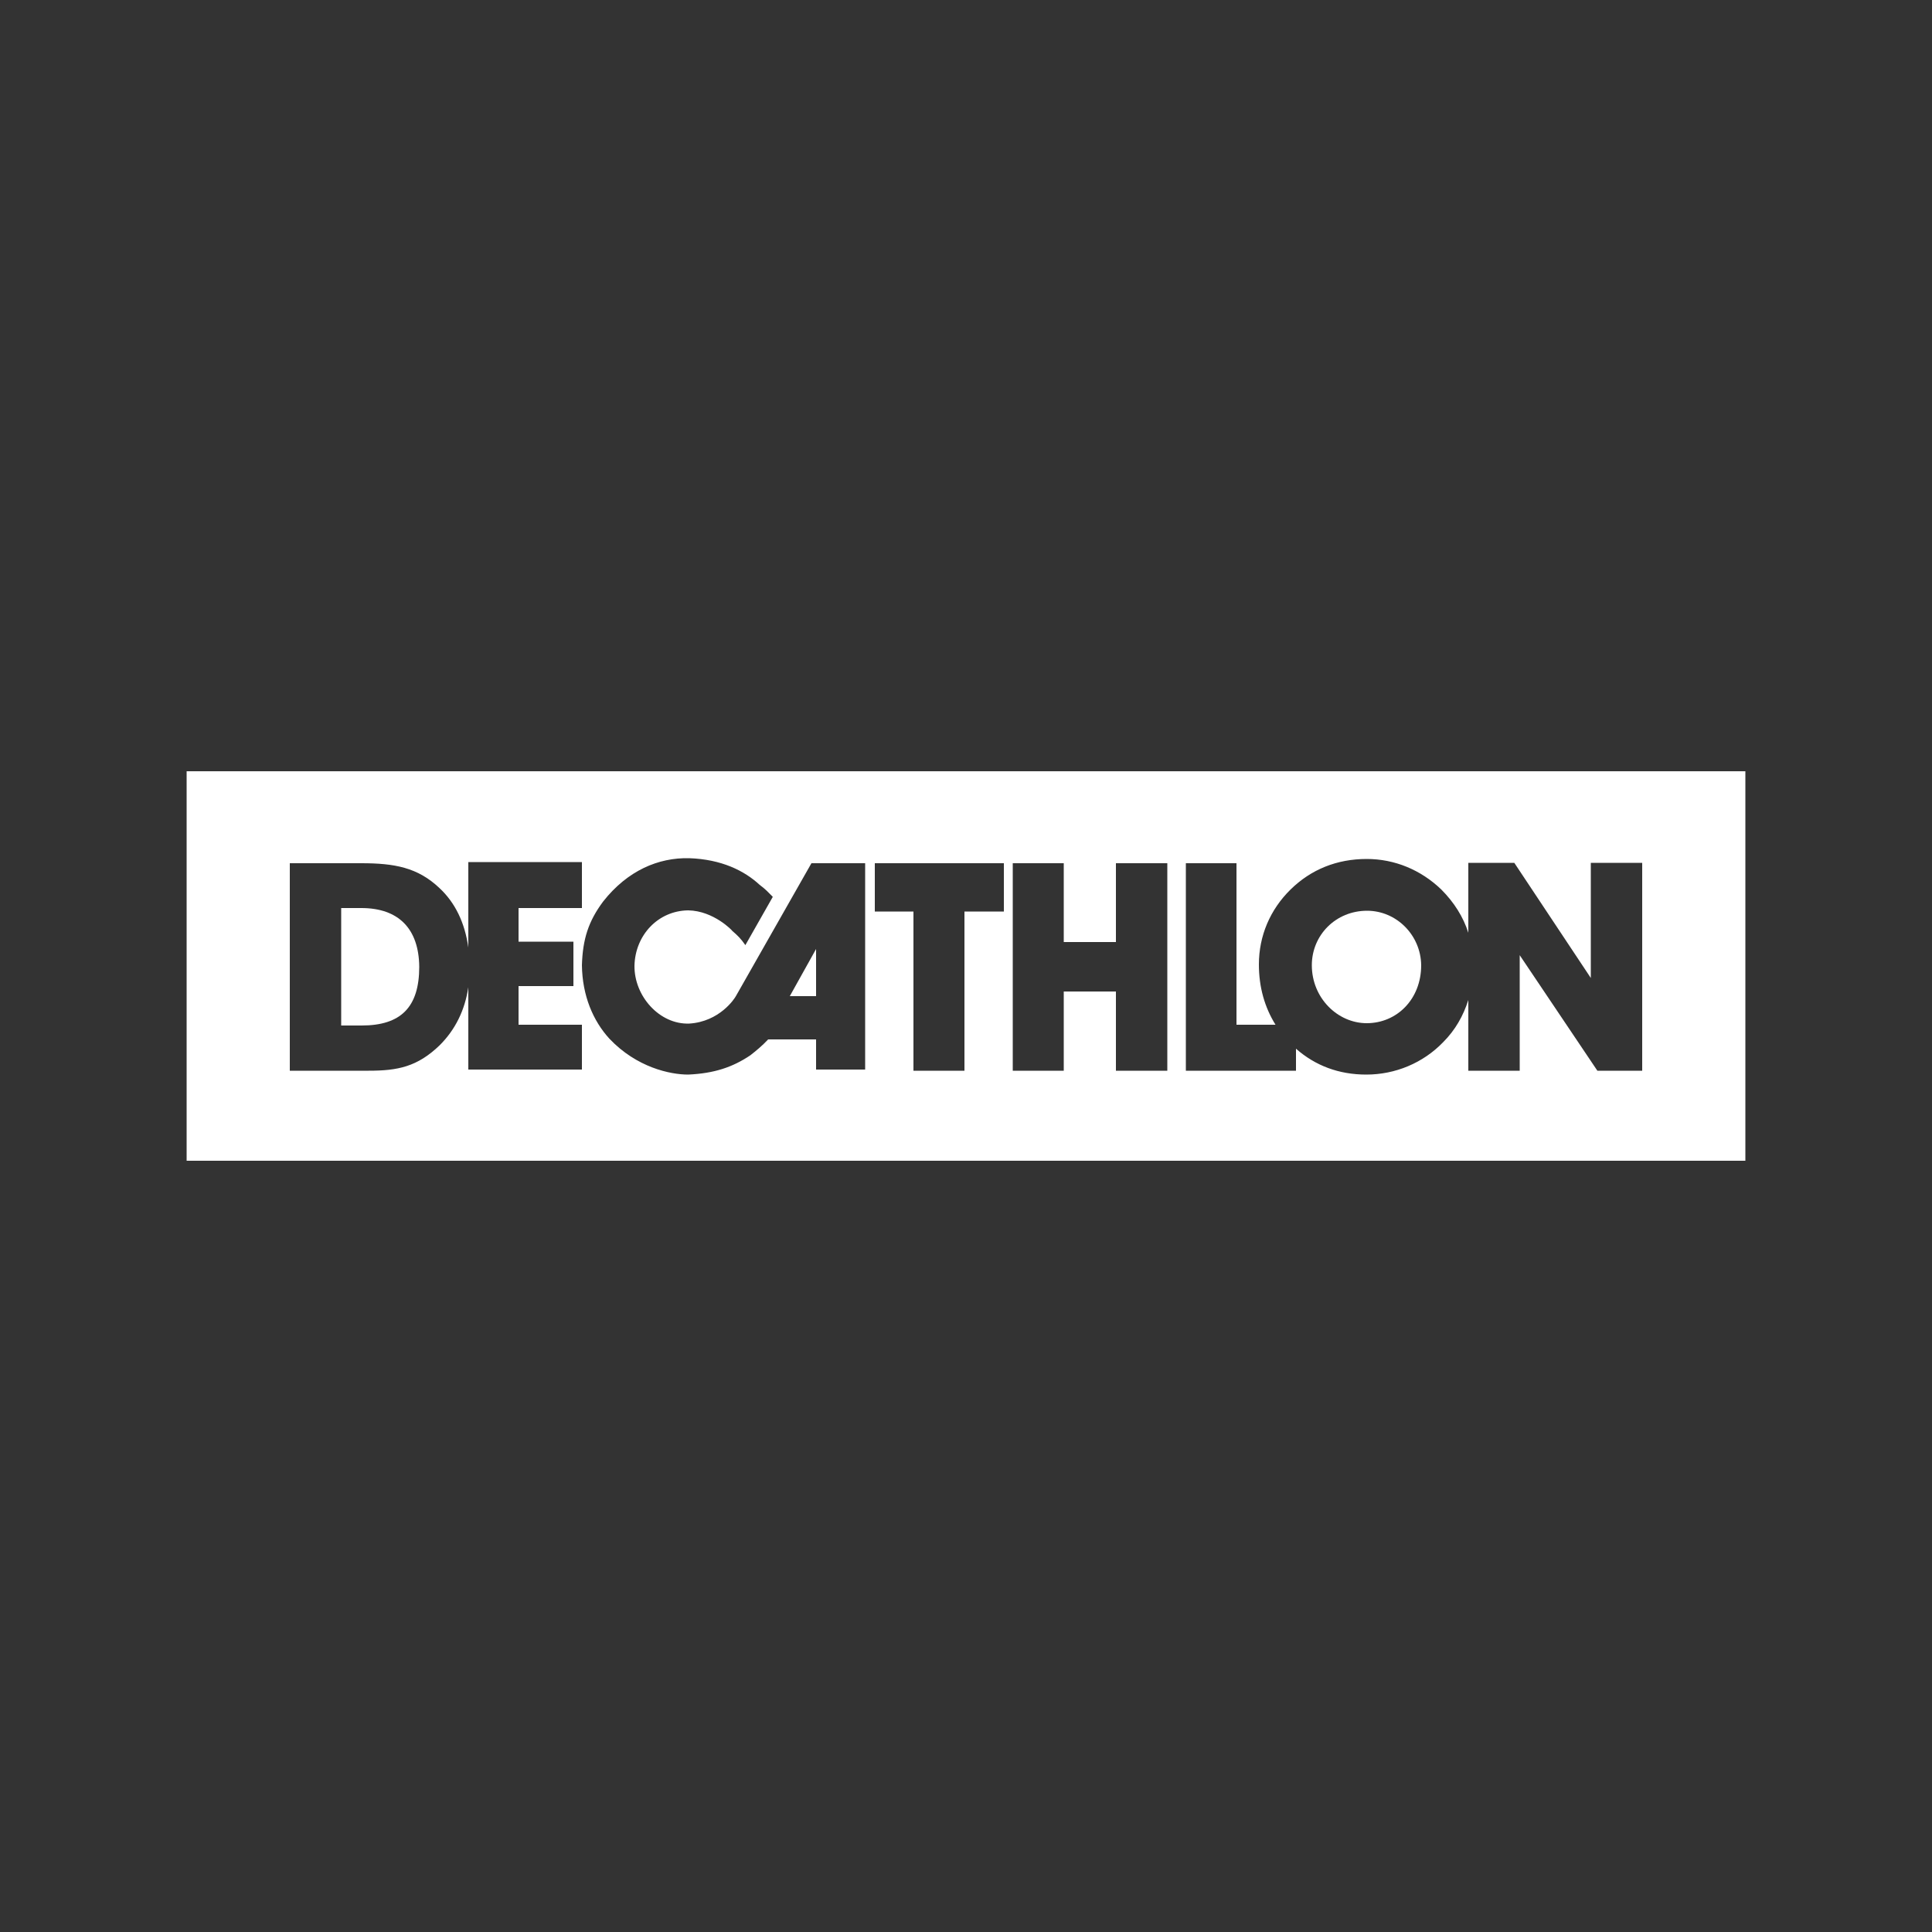 <?xml version="1.0" encoding="utf-8"?>
<!-- Generator: Adobe Illustrator 19.2.1, SVG Export Plug-In . SVG Version: 6.00 Build 0)  -->
<svg version="1.1" id="Calque_1" xmlns="http://www.w3.org/2000/svg" xmlns:xlink="http://www.w3.org/1999/xlink" x="0px" y="0px"
	 viewBox="0 0 500 500" style="enable-background:new 0 0 500 500;" xml:space="preserve">
<rect x="0" y="0" width="500" height="500" fill="#333333" stroke="none"/>
<style type="text/css">
	.st0{display:none;fill:#1D1D1B;stroke:#FFFFFF;stroke-miterlimit:10;}
	.st1{clip-path:url(#SVGID_2_);}
	.st2{clip-path:url(#SVGID_4_);fill:#FFFFFF;}
	.st3{clip-path:url(#SVGID_6_);}
	.st4{clip-path:url(#SVGID_8_);fill:#FFFFFF;}
	.st5{clip-path:url(#SVGID_10_);}
	.st6{clip-path:url(#SVGID_12_);fill:#FFFFFF;}
	.st7{clip-path:url(#SVGID_14_);}
	.st8{clip-path:url(#SVGID_16_);fill:#FFFFFF;}
	.st9{clip-path:url(#SVGID_16_);}
	.st10{opacity:0.3;clip-path:url(#SVGID_18_);}
	.st11{clip-path:url(#SVGID_20_);fill:#FFFFFF;}
	.st12{opacity:0.3;clip-path:url(#SVGID_22_);}
	.st13{clip-path:url(#SVGID_24_);fill:#FFFFFF;}
	.st14{clip-path:url(#SVGID_26_);fill:#FFFFFF;}
	.st15{clip-path:url(#SVGID_22_);fill:#FFFFFF;}
	.st16{clip-path:url(#SVGID_28_);fill:#FFFFFF;}
	.st17{clip-path:url(#SVGID_30_);}
	.st18{clip-path:url(#SVGID_32_);fill:#FFFFFF;}
	.st19{clip-path:url(#SVGID_34_);}
	.st20{clip-path:url(#SVGID_36_);fill:#FFFFFF;}
	.st21{clip-path:url(#SVGID_38_);}
	.st22{clip-path:url(#SVGID_40_);fill:#FFFFFF;}
	.st23{clip-path:url(#SVGID_42_);}
	.st24{clip-path:url(#SVGID_44_);fill-rule:evenodd;clip-rule:evenodd;fill:#FFFFFF;}
	.st25{clip-path:url(#SVGID_44_);fill:#FFFFFF;}
	.st26{clip-path:url(#SVGID_46_);}
	.st27{clip-path:url(#SVGID_48_);fill:#FFFFFF;}
	.st28{clip-path:url(#SVGID_50_);}
	.st29{clip-path:url(#SVGID_52_);fill:#FFFFFF;}
	.st30{clip-path:url(#SVGID_54_);}
	.st31{clip-path:url(#SVGID_56_);fill-rule:evenodd;clip-rule:evenodd;fill:#FFFFFF;}
	.st32{clip-path:url(#SVGID_56_);fill:#FFFFFF;}
	.st33{clip-path:url(#SVGID_58_);}
	.st34{clip-path:url(#SVGID_60_);fill:#FFFFFF;}
	.st35{clip-path:url(#SVGID_62_);}
	.st36{clip-path:url(#SVGID_64_);}
	.st37{opacity:0.3;clip-path:url(#SVGID_66_);}
	.st38{clip-path:url(#SVGID_68_);fill:#FFFFFF;}
	.st39{clip-path:url(#SVGID_68_);}
	.st40{clip-path:url(#SVGID_70_);fill:#FFFFFF;}
	.st41{opacity:0.7;clip-path:url(#SVGID_66_);}
	.st42{clip-path:url(#SVGID_72_);fill:#FFFFFF;}
	.st43{clip-path:url(#SVGID_72_);}
	.st44{clip-path:url(#SVGID_74_);fill:#FFFFFF;}
	.st45{clip-path:url(#SVGID_66_);fill:#FFFFFF;}
	.st46{opacity:0.5;clip-path:url(#SVGID_66_);}
	.st47{clip-path:url(#SVGID_76_);fill:#FFFFFF;}
	.st48{clip-path:url(#SVGID_76_);}
	.st49{clip-path:url(#SVGID_78_);fill:#FFFFFF;}
	.st50{clip-path:url(#SVGID_80_);fill:#FFFFFF;}
	.st51{clip-path:url(#SVGID_82_);}
	.st52{clip-path:url(#SVGID_84_);fill:#FFFFFF;}
	.st53{clip-path:url(#SVGID_86_);}
	.st54{clip-path:url(#SVGID_88_);fill:#FFFFFF;}
	.st55{clip-path:url(#SVGID_88_);fill-rule:evenodd;clip-rule:evenodd;fill:#FFFFFF;}
	.st56{clip-path:url(#SVGID_90_);}
	.st57{clip-path:url(#SVGID_92_);fill:#FFFFFF;}
	.st58{clip-path:url(#SVGID_94_);}
	.st59{clip-path:url(#SVGID_96_);fill:#FFFFFF;}
	.st60{clip-path:url(#SVGID_98_);}
	.st61{clip-path:url(#SVGID_100_);fill:#FFFFFF;}
	.st62{clip-path:url(#SVGID_100_);fill:#FDFDFD;}
	.st63{clip-path:url(#SVGID_102_);}
	.st64{clip-path:url(#SVGID_104_);fill:#FFFFFF;}
	.st65{clip-path:url(#SVGID_106_);fill:#FFFFFF;}
	.st66{clip-path:url(#SVGID_106_);}
	.st67{clip-path:url(#SVGID_108_);fill:#FFFFFF;}
	.st68{clip-path:url(#SVGID_110_);}
	.st69{clip-path:url(#SVGID_112_);fill:#FFFFFF;}
	.st70{clip-path:url(#SVGID_114_);}
	.st71{clip-path:url(#SVGID_116_);fill-rule:evenodd;clip-rule:evenodd;fill:#FFFFFF;}
	.st72{clip-path:url(#SVGID_118_);}
	.st73{clip-path:url(#SVGID_120_);}
	.st74{clip-path:url(#SVGID_122_);}
	.st75{clip-path:url(#SVGID_126_);fill:#F9F9F9;}
</style>
<rect x="-1666.3" y="-708.3" class="st0" width="4271.1" height="3545.3"/>
<g>
	<g>
		<defs>
			<rect id="SVGID_49_" x="48.3" y="199.6" width="403.4" height="100.9"/>
		</defs>
		<clipPath id="SVGID_2_">
			<use xlink:href="#SVGID_49_"  style="overflow:visible;"/>
		</clipPath>
		<g class="st1">
			<defs>
				<rect id="SVGID_51_" x="48.3" y="199.6" width="403.4" height="100.9"/>
			</defs>
			<clipPath id="SVGID_4_">
				<use xlink:href="#SVGID_51_"  style="overflow:visible;"/>
			</clipPath>
			<path class="st2" d="M93.5,235h-5.2v30.4h5.3c10.1,0,14.9-4.7,14.9-15.2C108.4,240.4,103.2,235,93.5,235"/>
			<path class="st2" d="M353.8,235.7c-8.1,0-14.3,6.3-14.3,14.1c0,8.5,6.7,15,14.2,15c7.8,0,14.1-6.2,14.1-15
				C367.7,242,361.4,235.7,353.8,235.7"/>
			<polygon class="st2" points="211.2,257.8 211.2,245.6 204.4,257.8 			"/>
			<path class="st2" d="M48.3,300.4h403.4V199.6H48.3V300.4z M150.6,276.8h-29.4v-21.3c-0.9,6-3.4,11-7.4,15
				c-5.8,5.6-10.9,6.6-18.4,6.6H75v-53.7h18.5c8.6,0,14.6,1.1,20.2,6.4c4.1,3.8,6.6,9,7.5,15.4v-22.1h29.4V235h-16.4v8.7h14.2v11.5
				h-14.2v10h16.4V276.8z M223.9,276.8h-12.7V269h-12.4c-1.6,1.7-3.2,3-4.6,4.1c-4.6,3.1-9.4,4.7-16.1,5c-4.6,0-13.3-1.8-20.4-9.3
				c-4.2-4.6-7-11.1-7.1-19c0.2-6.8,1.7-11.4,5.5-16.5c6.3-8,14.3-11.4,22.3-11.2c8.3,0.3,14.2,3.2,18.2,6.9
				c1.6,1.2,2.1,1.8,3.4,3.1l-7.1,12.5c-1.1-1.6-2-2.5-3.4-3.7c0.1,0-4.8-5.2-11.4-5.3c-7.8,0.1-13.7,6.4-13.9,14.3
				c-0.1,7.9,6.5,15.3,14.2,15c7.8-0.5,11.7-6.4,12.1-7.2l19.5-34.3h13.9V276.8z M259.8,235.9h-10.2v41.2h-13.2v-41.2h-10v-12.5
				h33.4V235.9z M302.1,277.1h-13.3v-20.5h-13.5v20.5h-13.2v-53.7h13.2v20.4h13.5v-20.4h13.3V277.1z M425,277.1h-11.6l-20.1-29.9
				v29.9H380v-18.3c-1.3,4.1-3.4,7.8-6.5,10.9c-5.2,5.4-12.4,8.4-19.9,8.4c-7.1,0-13.2-2.3-18.2-6.7v5.7h-28.5v-53.7H320v41.8h10.1
				c-2.8-4.5-4.3-9.7-4.3-15.6c0-7.4,2.9-14.2,8.2-19.4c5.3-5.2,12-7.9,19.7-7.9c7.2,0,14,2.8,19.3,7.9c3.3,3.3,5.7,7.1,7,11.2
				v-18.1h11.9l19.8,29.8v-29.8H425V277.1z"/>
		</g>
	</g>
</g>
</svg>
